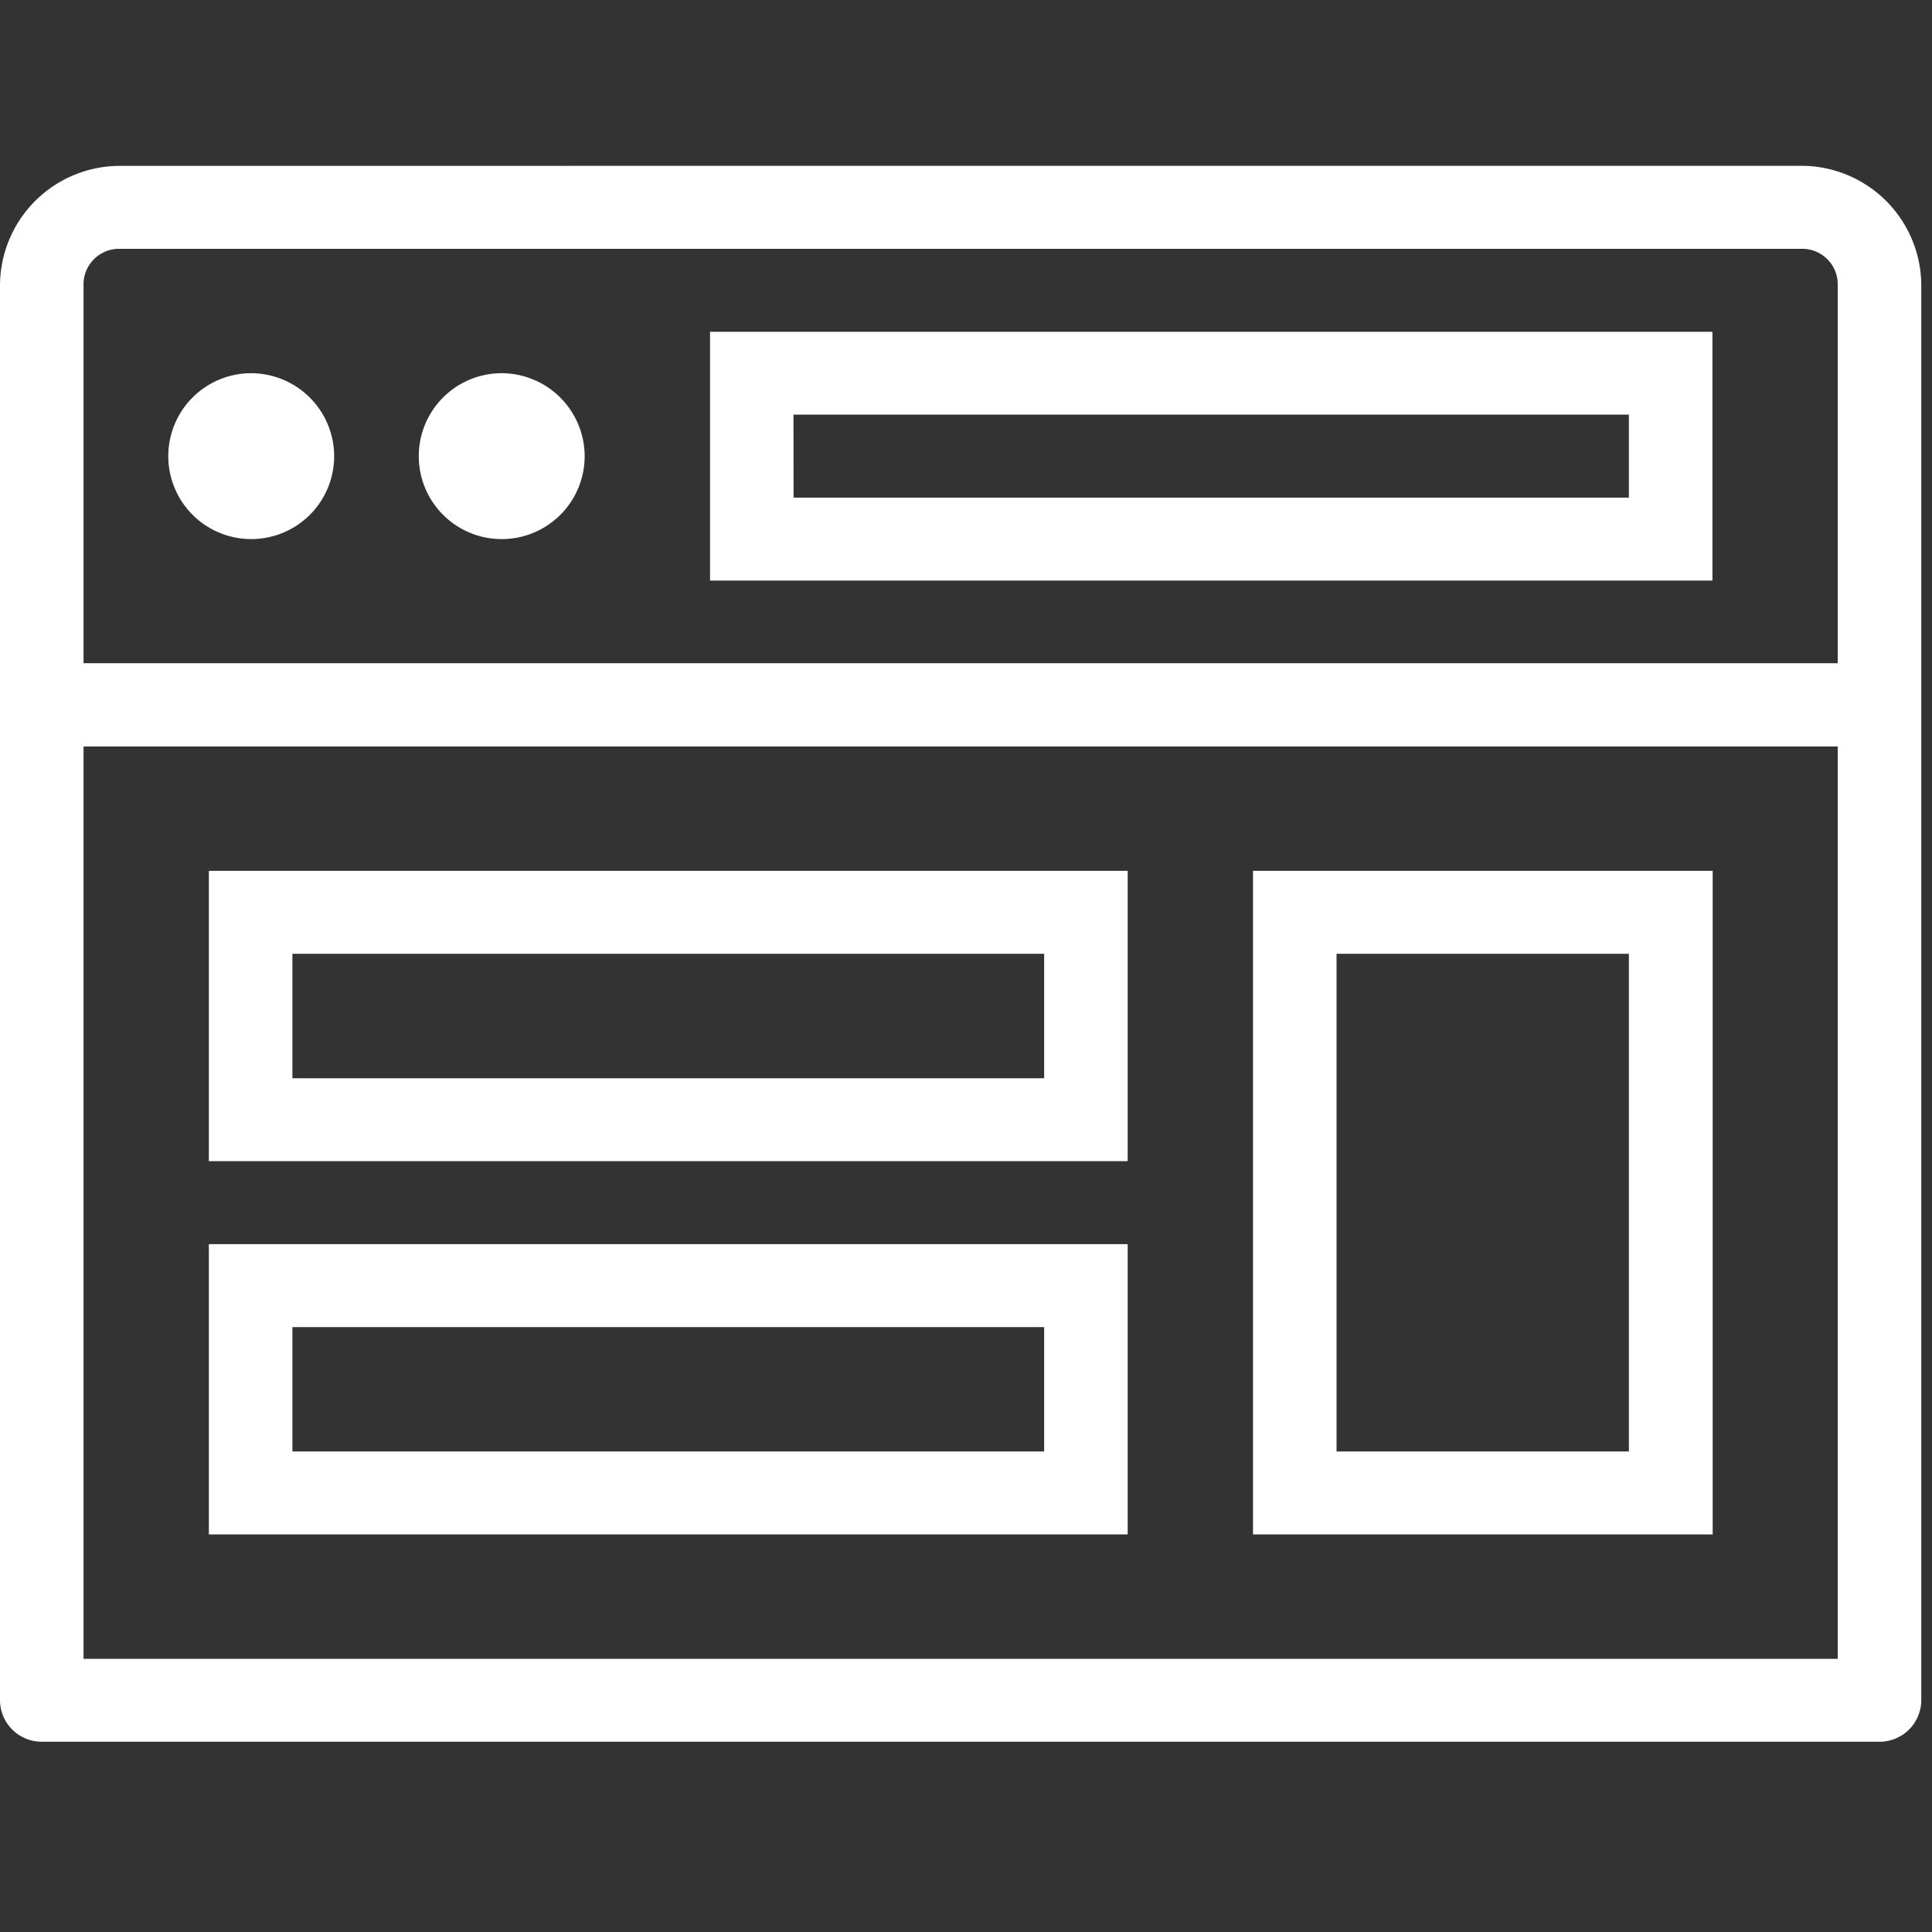 <svg xmlns="http://www.w3.org/2000/svg" xmlns:xlink="http://www.w3.org/1999/xlink" width="29" height="29" viewBox="0 0 29 29"><rect x="0" y="0" width="29" height="29" fill="#333333" stroke="none"/><defs><style>.a,.c{fill:#fff;}.a{stroke:#707070;}.b{clip-path:url(#a);}</style><clipPath id="a"><rect class="a" width="29" height="29" transform="translate(54 530)"/></clipPath></defs><g class="b" transform="translate(-54 -530)"><path class="c" d="M3.261,4.435a1.8,1.8,0,0,0-1.783,1.8V27.467a.626.626,0,0,0,.627.622H29.69a.626.626,0,0,0,.627-.622V6.234a1.8,1.8,0,0,0-1.783-1.8Zm0,1.245H28.534a.533.533,0,0,1,.529.554V11.9H2.732V6.234A.533.533,0,0,1,3.261,5.68Zm8.875,1.245V10.66H27.182V6.925Zm-6.9.622A1.245,1.245,0,1,0,6.494,8.792,1.249,1.249,0,0,0,5.24,7.547ZM9,7.547a1.245,1.245,0,1,0,1.254,1.245A1.249,1.249,0,0,0,9,7.547Zm4.388.622H25.928V9.415H13.39ZM2.732,13.15H29.063V26.845H2.732Zm1.881,1.867v4.357H18.405V15.017Zm15.673,0v9.96h6.9v-9.96ZM5.867,16.262H17.151V18.13H5.867Zm15.673,0h4.388v7.47H21.54ZM4.613,20.62v4.357H18.405V20.62Zm1.254,1.245H17.151v1.867H5.867Z" transform="translate(52.522 528.055)"/></g></svg>